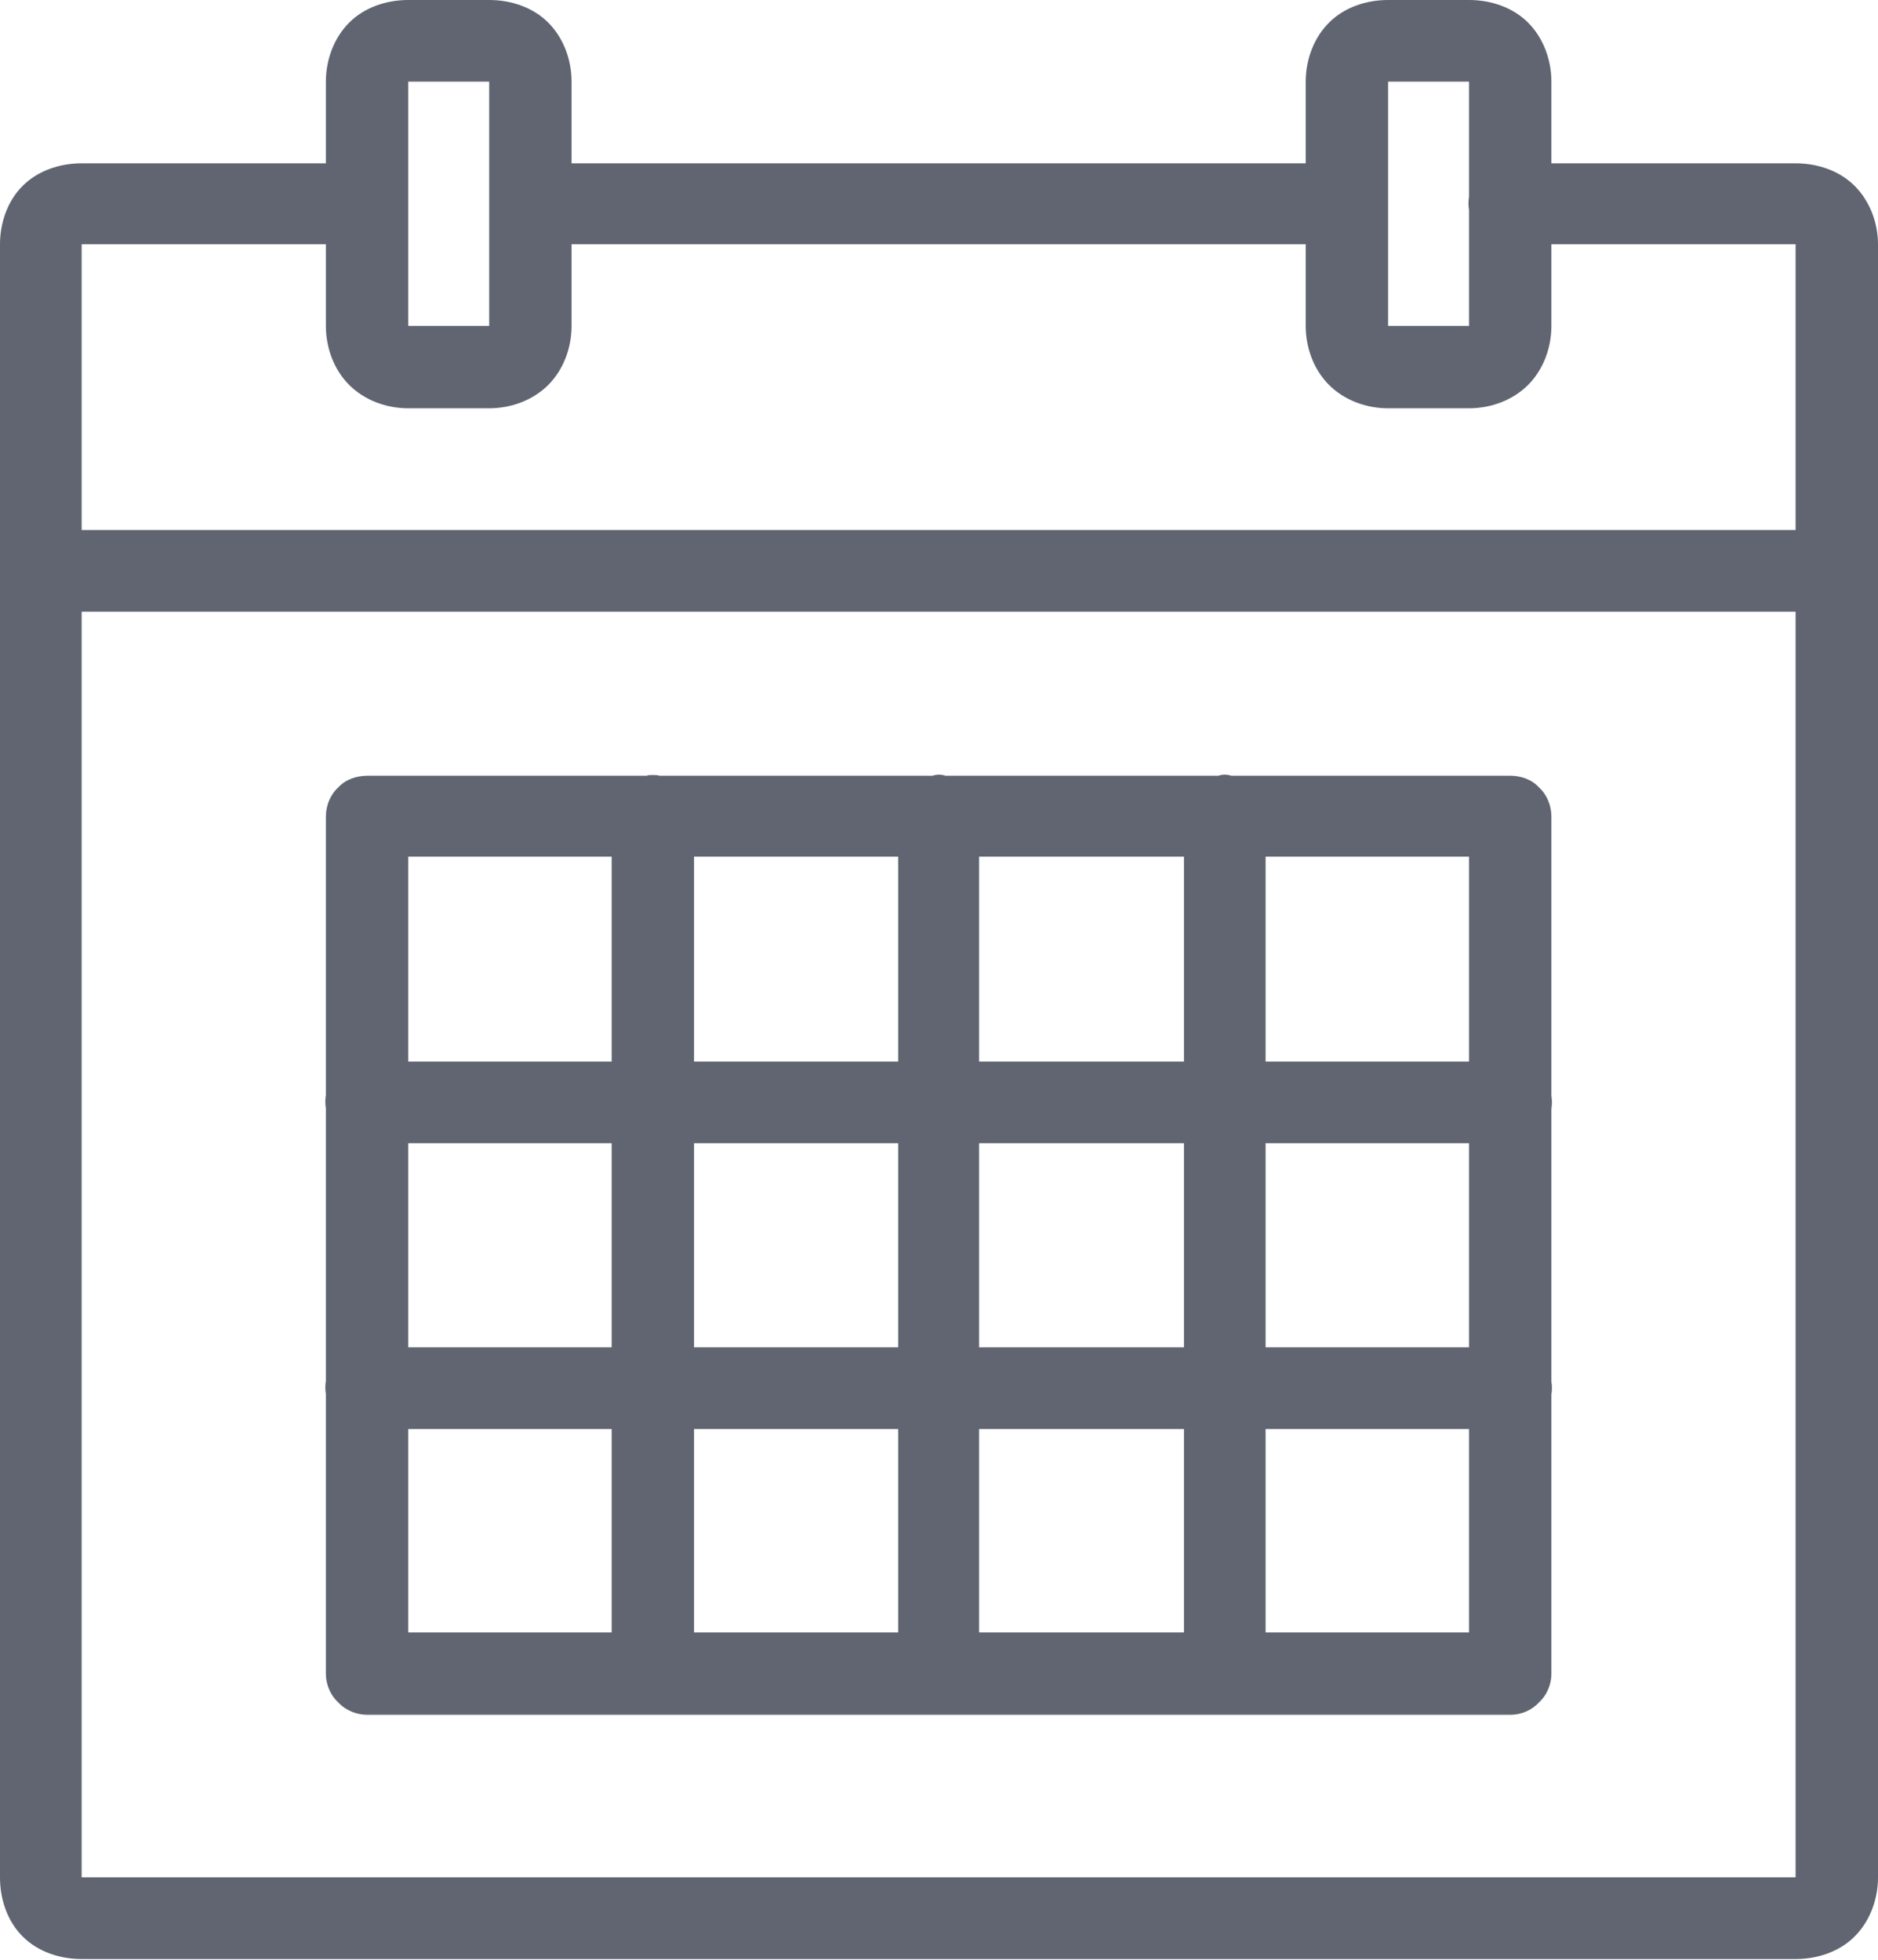 <svg width="25.76" height="26.88" viewBox="0 0 25.76 26.88" fill="none" xmlns="http://www.w3.org/2000/svg" xmlns:xlink="http://www.w3.org/1999/xlink">
	<desc>
			Created with Pixso.
	</desc>
	<defs/>
	<path id="Vector" d="M5.6 0C5.3 0 5 0.1 4.79 0.31C4.58 0.52 4.47 0.82 4.47 1.12L4.47 2.24L1.12 2.24C0.82 2.24 0.52 2.34 0.31 2.55C0.1 2.76 0 3.06 0 3.35L0 7.83L0 25.75C0 26.05 0.1 26.35 0.31 26.56C0.52 26.77 0.82 26.87 1.12 26.87L24.63 26.87C24.93 26.87 25.23 26.77 25.44 26.56C25.65 26.35 25.76 26.05 25.76 25.75L25.76 7.83L25.76 3.35C25.76 3.06 25.65 2.76 25.44 2.55C25.23 2.34 24.93 2.24 24.63 2.24L21.28 2.24L21.28 1.12C21.28 0.82 21.17 0.52 20.96 0.31C20.75 0.1 20.45 0 20.15 0L19.04 0C18.74 0 18.44 0.1 18.23 0.31C18.02 0.52 17.91 0.82 17.91 1.12L17.91 2.24L7.84 2.24L7.84 1.12C7.84 0.82 7.73 0.52 7.52 0.31C7.31 0.1 7.01 0 6.71 0L5.6 0ZM5.6 1.12L6.71 1.12L6.71 4.47L5.6 4.47L5.6 1.12ZM19.04 1.12L20.15 1.12L20.15 2.7C20.14 2.76 20.14 2.82 20.15 2.88L20.15 4.47L19.04 4.47L19.04 1.12ZM1.12 3.35L4.47 3.35L4.47 4.47C4.47 4.77 4.58 5.07 4.79 5.28C5 5.49 5.3 5.6 5.6 5.6L6.71 5.6C7.01 5.6 7.31 5.49 7.52 5.28C7.73 5.07 7.84 4.77 7.84 4.47L7.84 3.35L17.91 3.35L17.91 4.47C17.91 4.77 18.02 5.07 18.23 5.28C18.44 5.49 18.74 5.6 19.04 5.6L20.15 5.6C20.45 5.6 20.75 5.49 20.96 5.28C21.17 5.07 21.28 4.77 21.28 4.47L21.28 3.35L24.63 3.35L24.63 7.27L1.12 7.27L1.12 3.35ZM1.12 8.39L24.63 8.39L24.63 25.75L1.12 25.75L1.12 8.39ZM8.95 10.63C8.92 10.63 8.89 10.63 8.87 10.64L5.04 10.64C4.89 10.64 4.74 10.69 4.64 10.8C4.53 10.9 4.47 11.05 4.47 11.2L4.47 15.02C4.46 15.08 4.46 15.14 4.47 15.2L4.47 18.94C4.46 19 4.46 19.06 4.47 19.12L4.47 22.96C4.47 23.1 4.53 23.25 4.64 23.35C4.74 23.46 4.89 23.52 5.04 23.52L8.86 23.52C8.92 23.52 8.98 23.52 9.04 23.52L12.78 23.52C12.84 23.52 12.9 23.52 12.96 23.52L15.67 23.52L16.7 23.52C16.76 23.52 16.82 23.52 16.88 23.52L20.72 23.52C20.86 23.52 21.01 23.46 21.11 23.35C21.22 23.25 21.28 23.1 21.28 22.96L21.28 19.13C21.29 19.07 21.29 19.01 21.28 18.95L21.28 15.21C21.29 15.15 21.29 15.09 21.28 15.03L21.28 11.2C21.28 11.05 21.22 10.9 21.11 10.8C21.01 10.69 20.86 10.64 20.72 10.64L16.89 10.64C16.83 10.62 16.77 10.62 16.71 10.64L12.97 10.64C12.91 10.62 12.85 10.62 12.79 10.64L9.05 10.64C9.02 10.63 8.98 10.63 8.95 10.63ZM5.6 11.75L8.39 11.75L8.39 14.56L5.6 14.56L5.6 11.75ZM9.52 11.75L12.32 11.75L12.32 14.56L9.52 14.56L9.52 11.75ZM13.43 11.75L16.24 11.75L16.24 14.56L13.43 14.56L13.43 11.75ZM17.36 11.75L20.15 11.75L20.15 14.56L17.36 14.56L17.36 11.75ZM5.6 15.68L8.39 15.68L8.39 18.48L5.6 18.48L5.6 15.68ZM9.52 15.68L12.32 15.68L12.32 18.48L9.52 18.48L9.52 15.68ZM13.43 15.68L16.24 15.68L16.24 18.48L13.43 18.48L13.43 15.68ZM17.36 15.68L20.15 15.68L20.15 18.48L17.36 18.48L17.36 15.68ZM5.6 19.6L8.39 19.6L8.39 22.39L5.6 22.39L5.6 19.6ZM9.52 19.6L12.32 19.6L12.32 22.39L9.52 22.39L9.52 19.6ZM13.43 19.6L16.24 19.6L16.24 22.39L15.67 22.39L13.43 22.39L13.43 19.6ZM17.36 19.6L20.15 19.6L20.15 22.39L17.36 22.39L17.36 19.6Z" fill="#606571" fill-opacity="1" fill-rule="nonzero"/>
</svg>
